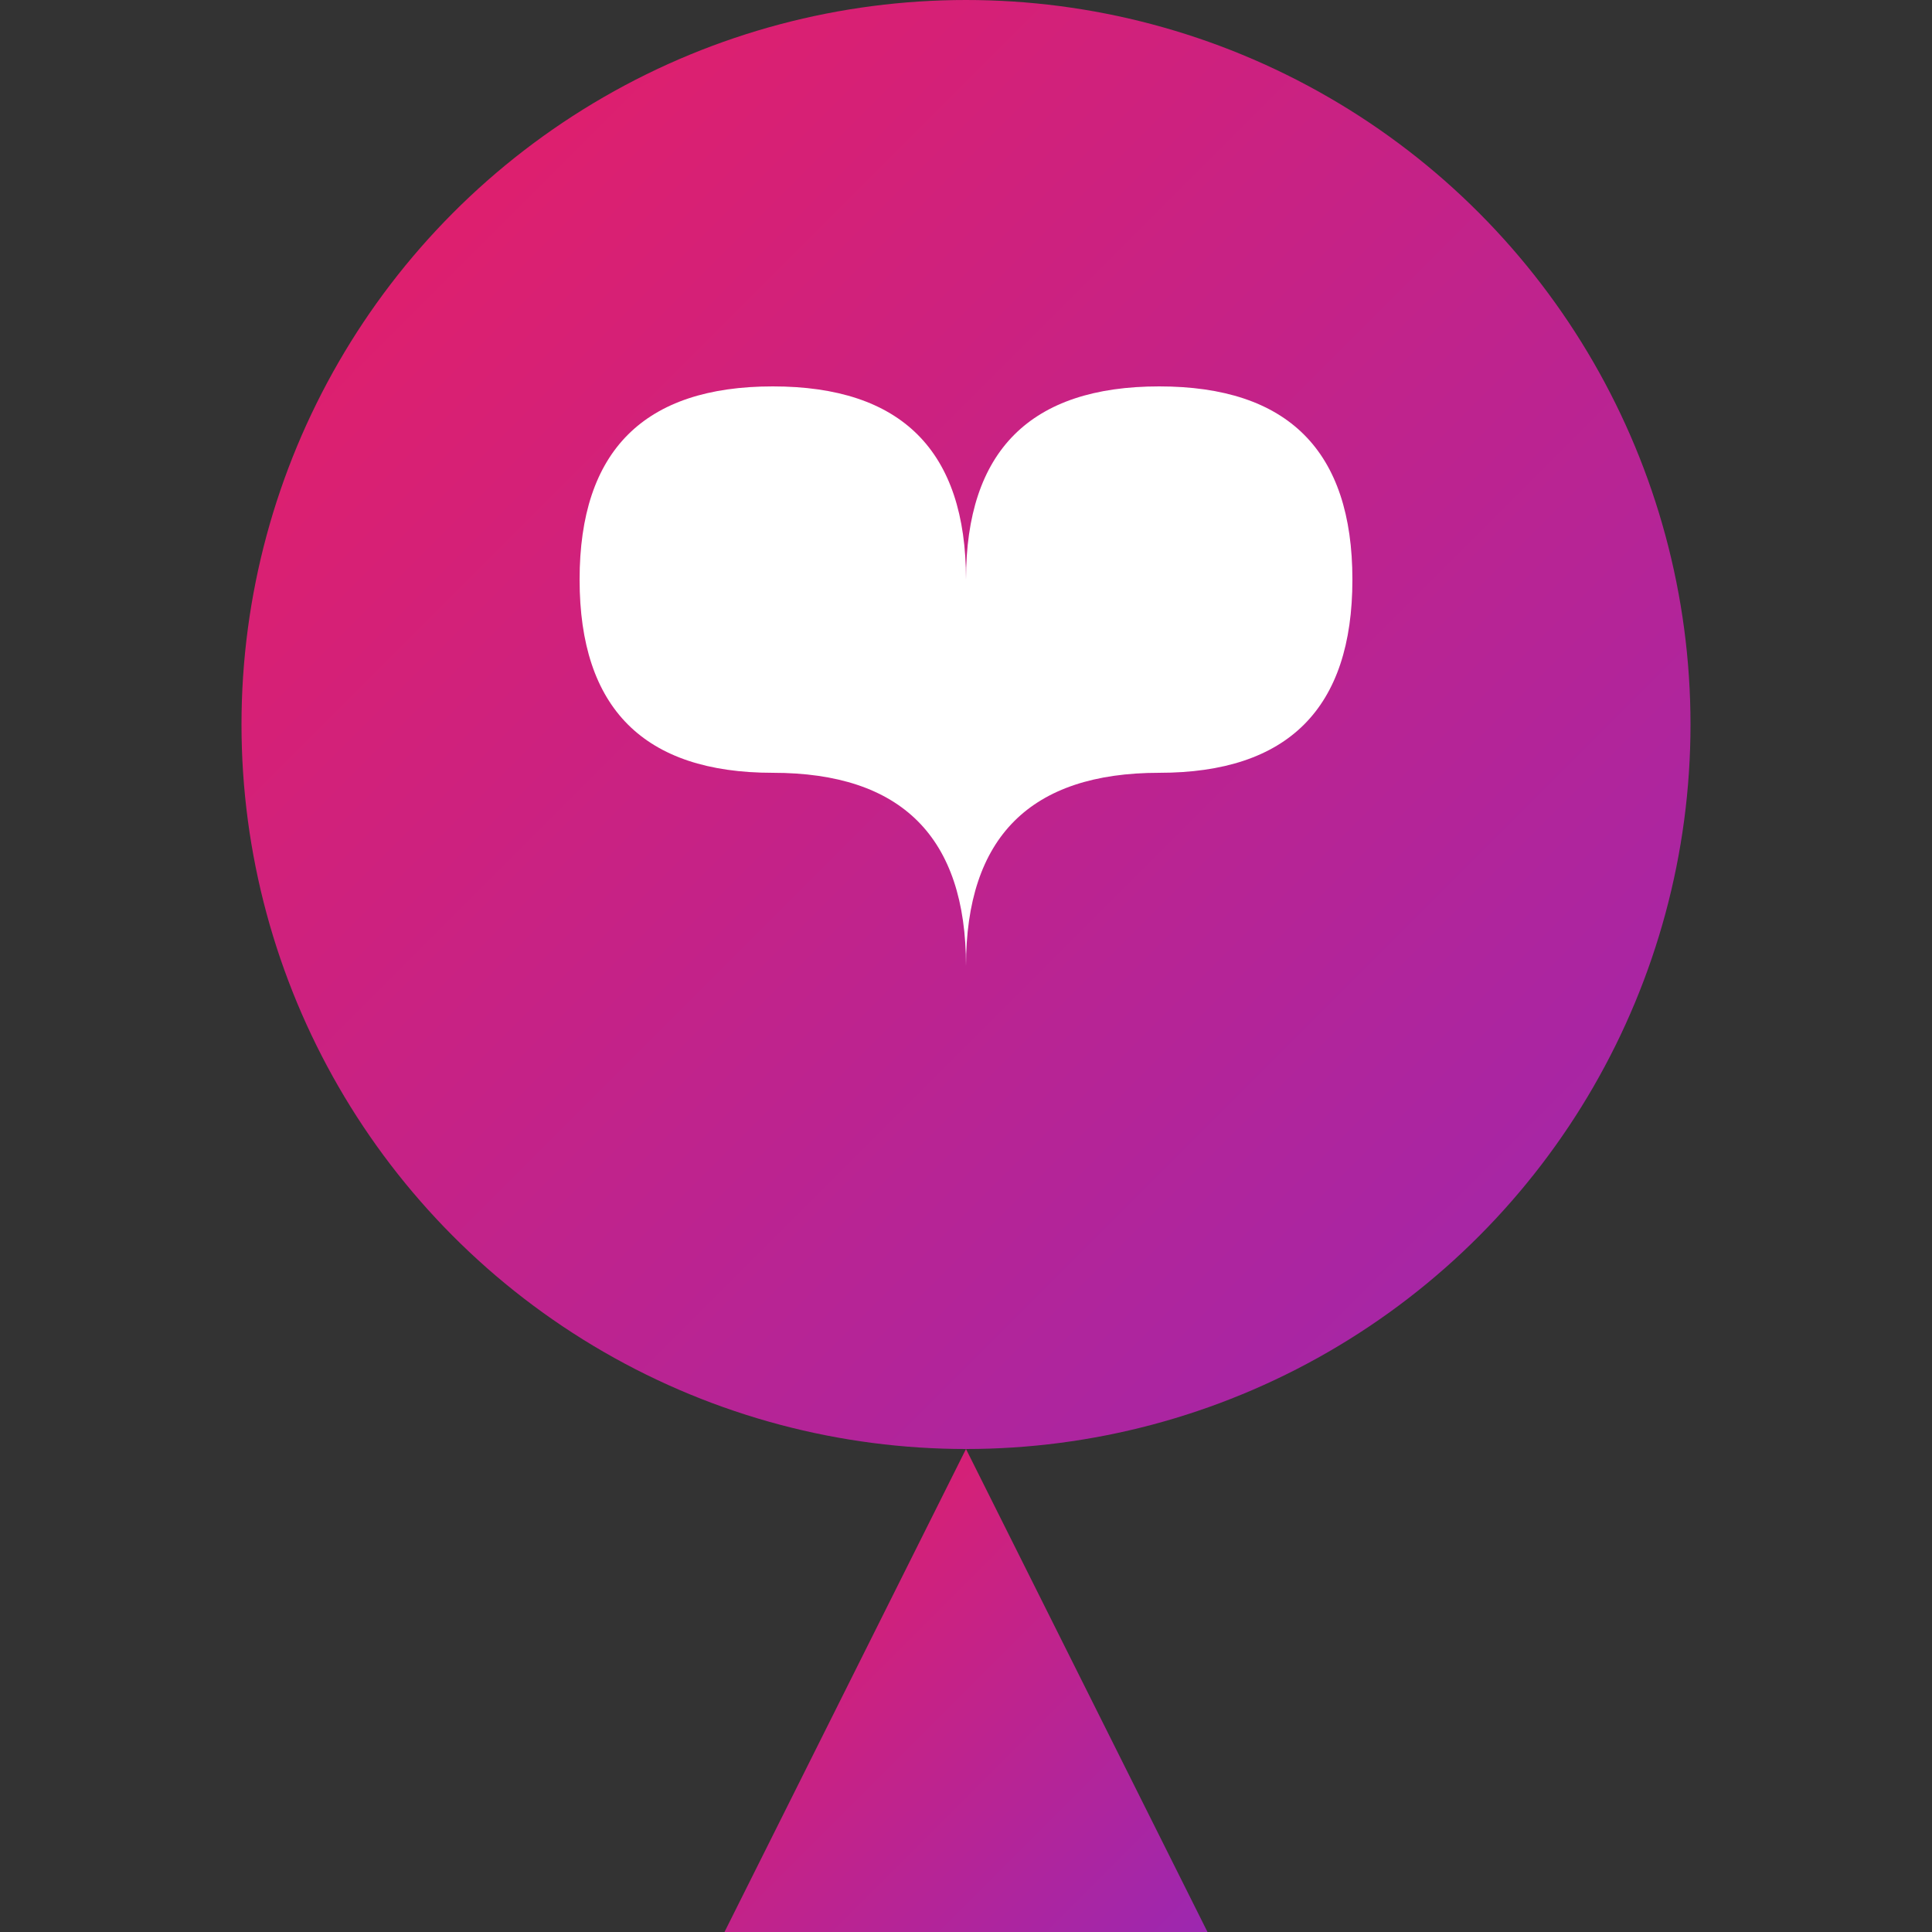 <svg width="40" height="40" viewBox="0 0 40 40" fill="none" xmlns="http://www.w3.org/2000/svg">
  <rect x="0" y="0" width="40" height="40" fill="#333333" stroke="none"/>
  <circle cx="20" cy="15" r="15" fill="url(#gradient)" />
  <path d="M20 30 L15 40 L25 40 Z" fill="url(#gradient)" />
  <path d="M12 12 Q12 8, 16 8 Q20 8, 20 12 Q20 8, 24 8 Q28 8, 28 12 Q28 16, 24 16 Q20 16, 20 20 Q20 16, 16 16 Q12 16, 12 12 Z" fill="white" />
  <defs>
    <linearGradient id="gradient" x1="0%" y1="0%" x2="100%" y2="100%">
      <stop offset="0%" style="stop-color:#E91E63;stop-opacity:1" />
      <stop offset="100%" style="stop-color:#9C27B0;stop-opacity:1" />
    </linearGradient>
  </defs>
</svg>